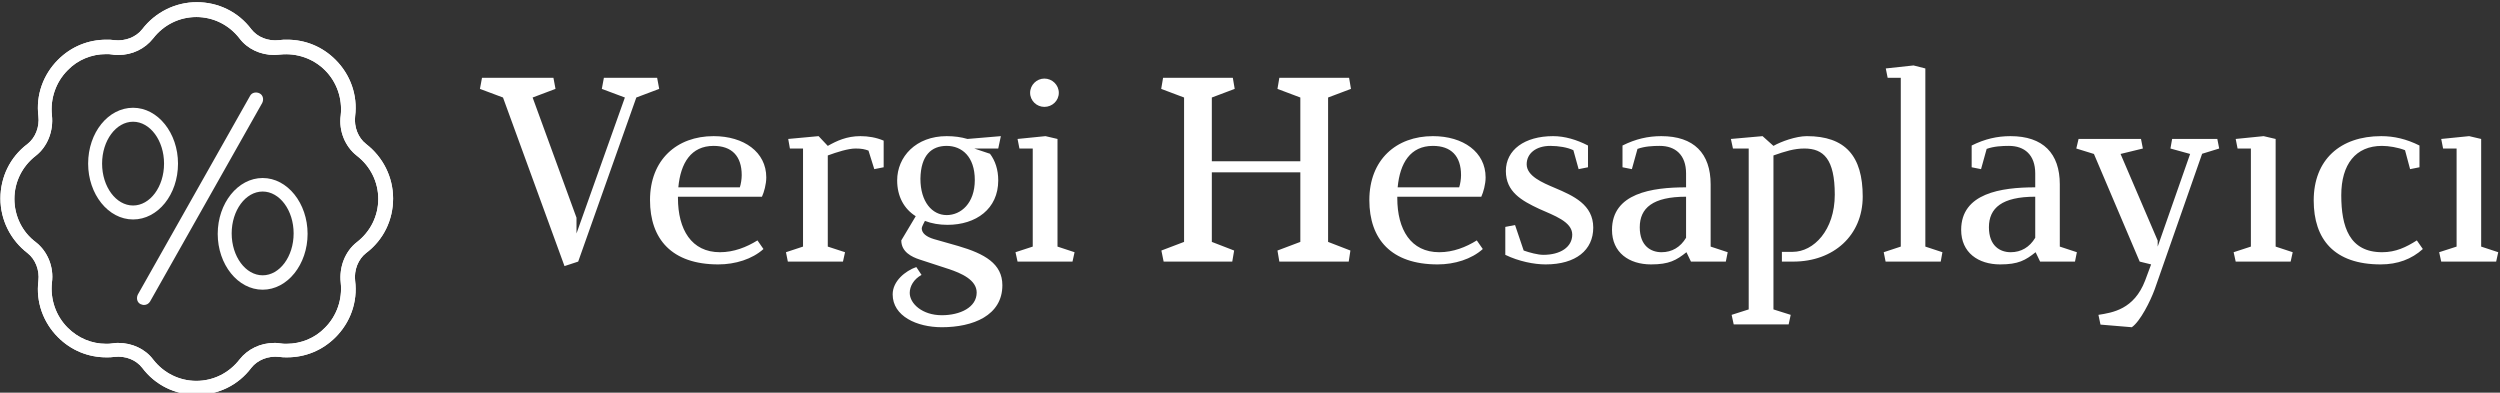 <svg data-v-423bf9ae="" xmlns="http://www.w3.org/2000/svg" viewBox="0 0 573 90" class="iconLeft"><rect x="0" y="0" width="573" height="90" fill="#333333" stroke="none"/><!----><!----><!----><g data-v-423bf9ae="" id="89df6c54-5167-4020-b9f7-8e1a62b38c0d" fill="white" transform="matrix(4.298,0,0,4.298,109.699,14.828)"><path d="M8.41 1.75L9.63 1.29L9.52 0.70L6.68 0.70L6.57 1.29L7.80 1.75L5.22 9.00L5.22 8.16L2.88 1.75L4.10 1.29L3.99 0.70L0.18 0.70L0.07 1.29L1.30 1.75L4.58 10.74L5.31 10.50ZM10.65 6.54C10.77 5.24 11.33 4.33 12.53 4.33C13.50 4.33 14.03 4.87 14.03 5.89C14.03 6.09 13.99 6.36 13.93 6.54ZM12.87 10.00C11.35 10.00 10.63 8.79 10.63 7.11L10.63 7.04L15.11 7.04C15.22 6.80 15.34 6.38 15.34 6.01C15.34 4.66 14.15 3.81 12.53 3.81C10.57 3.81 9.14 5.07 9.14 7.22C9.14 9.30 10.30 10.65 12.78 10.65C13.69 10.65 14.59 10.37 15.19 9.83L14.87 9.37C14.29 9.73 13.61 10.00 12.87 10.00ZM21.60 5.47L21.60 4.05C21.20 3.88 20.78 3.81 20.36 3.81C19.63 3.81 19.10 4.06 18.62 4.33L18.13 3.81L16.51 3.96L16.60 4.47L17.30 4.47L17.30 9.70L16.39 10.00L16.49 10.50L19.43 10.50L19.54 10.00L18.62 9.70L18.62 4.84C19.11 4.66 19.71 4.47 20.10 4.47C20.44 4.47 20.59 4.51 20.79 4.58L21.10 5.57ZM25.58 9.67L24.28 9.30C23.88 9.18 23.63 8.99 23.63 8.72C23.63 8.65 23.76 8.41 23.80 8.33C24.16 8.47 24.57 8.54 25.00 8.54C26.53 8.54 27.71 7.69 27.71 6.17C27.71 5.60 27.55 5.12 27.27 4.75L26.43 4.47L27.71 4.47L27.85 3.81L26.07 3.96C25.73 3.86 25.37 3.81 24.96 3.81C23.32 3.81 22.32 4.91 22.32 6.17C22.32 7.03 22.69 7.69 23.31 8.08L22.54 9.37C22.54 9.98 23.09 10.25 23.52 10.39L25.05 10.89C25.75 11.12 26.56 11.48 26.56 12.15C26.56 12.94 25.68 13.36 24.70 13.36C23.66 13.36 22.99 12.74 22.99 12.17C22.99 11.82 23.20 11.44 23.62 11.21L23.34 10.79C22.75 11.00 22.08 11.54 22.08 12.25C22.08 13.41 23.37 14 24.70 14C26.36 14 27.93 13.38 27.93 11.76C27.93 10.61 26.98 10.08 25.58 9.67ZM24.96 4.33C25.77 4.33 26.46 4.90 26.46 6.15C26.46 7.39 25.72 8.02 24.96 8.02C24.19 8.02 23.56 7.32 23.56 6.08C23.58 4.83 24.15 4.33 24.96 4.33ZM30.87 9.70L30.87 3.96L30.23 3.81L28.74 3.96L28.84 4.47L29.55 4.47L29.55 9.70L28.63 10.00L28.74 10.50L31.67 10.50L31.78 10.00ZM30.17 0.74C29.76 0.74 29.41 1.08 29.41 1.50C29.41 1.92 29.76 2.25 30.17 2.25C30.59 2.25 30.94 1.92 30.94 1.50C30.94 1.08 30.59 0.74 30.17 0.74ZM46.52 1.29L46.42 0.70L42.70 0.70L42.60 1.29L43.82 1.75L43.82 5.15L39.10 5.15L39.10 1.75L40.32 1.29L40.22 0.70L36.50 0.70L36.40 1.29L37.62 1.75L37.62 9.45L36.41 9.91L36.53 10.50L40.19 10.50L40.29 9.91L39.10 9.45L39.10 5.74L43.82 5.74L43.82 9.45L42.60 9.91L42.70 10.50L46.40 10.50L46.49 9.91L45.30 9.45L45.30 1.75ZM49.01 6.54C49.13 5.24 49.69 4.33 50.89 4.33C51.86 4.33 52.39 4.87 52.39 5.89C52.39 6.09 52.35 6.36 52.29 6.54ZM51.23 10.00C49.71 10.00 48.99 8.79 48.99 7.11L48.99 7.04L53.47 7.04C53.58 6.80 53.70 6.38 53.70 6.01C53.70 4.66 52.51 3.81 50.89 3.81C48.93 3.81 47.50 5.07 47.50 7.22C47.50 9.30 48.66 10.65 51.14 10.65C52.05 10.65 52.95 10.37 53.55 9.83L53.23 9.37C52.65 9.73 51.97 10.00 51.23 10.00ZM56.90 10.65C58.52 10.65 59.44 9.88 59.44 8.69C59.44 7.46 58.38 6.99 57.39 6.57C56.73 6.29 55.89 5.94 55.89 5.31C55.89 4.73 56.39 4.33 57.15 4.33C57.60 4.33 58.07 4.41 58.38 4.56L58.66 5.57L59.16 5.47L59.16 4.31C58.56 4.00 57.92 3.81 57.30 3.81C55.78 3.81 54.78 4.54 54.78 5.67C54.78 6.78 55.62 7.25 56.56 7.69C57.34 8.04 58.32 8.37 58.32 9.06C58.32 9.73 57.68 10.14 56.78 10.14C56.49 10.14 56.04 10.02 55.73 9.91L55.27 8.55L54.75 8.65L54.75 10.14C55.47 10.49 56.29 10.65 56.90 10.65ZM61.00 5.47L61.50 5.57L61.80 4.49C62.19 4.35 62.62 4.33 62.99 4.33C63.81 4.33 64.39 4.80 64.39 5.80L64.39 6.54C62.57 6.54 60.44 6.85 60.44 8.81C60.44 10.02 61.35 10.65 62.52 10.65C63.49 10.65 63.87 10.43 64.41 10.00L64.65 10.50L66.51 10.50L66.61 10.00L65.70 9.70L65.70 6.38C65.70 4.73 64.81 3.81 63.07 3.81C62.36 3.81 61.70 3.96 61.00 4.31ZM64.39 9.23C64.09 9.73 63.64 10.00 63.08 10.00C62.52 10.00 61.92 9.67 61.92 8.67C61.92 7.64 62.62 7.04 64.39 7.04ZM69.50 10.50L70.11 10.50C72.25 10.50 73.81 9.11 73.81 7.03C73.81 4.87 72.88 3.81 70.83 3.81C70.25 3.81 69.45 4.10 69.05 4.33L68.47 3.81L66.78 3.96L66.89 4.47L67.73 4.47L67.73 13.05L66.82 13.34L66.93 13.85L69.86 13.85L69.97 13.34L69.05 13.05L69.05 4.84C69.68 4.62 70.15 4.47 70.70 4.47C71.72 4.47 72.32 5.03 72.32 6.93C72.32 8.83 71.19 9.98 70.08 9.98L69.50 9.98ZM77.15 9.70L77.15 0.20L76.52 0.04L75.04 0.20L75.14 0.70L75.84 0.70L75.84 9.70L74.93 10.00L75.03 10.50L77.97 10.50L78.06 10.00ZM79.62 5.47L80.12 5.57L80.42 4.49C80.81 4.35 81.24 4.33 81.61 4.33C82.43 4.33 83.01 4.80 83.01 5.80L83.01 6.54C81.19 6.54 79.06 6.85 79.06 8.81C79.06 10.02 79.97 10.65 81.14 10.65C82.11 10.65 82.49 10.43 83.03 10.00L83.27 10.50L85.13 10.50L85.23 10.00L84.32 9.70L84.32 6.38C84.32 4.73 83.43 3.81 81.69 3.81C80.98 3.81 80.32 3.96 79.62 4.31ZM83.01 9.23C82.71 9.73 82.26 10.00 81.70 10.00C81.14 10.00 80.54 9.67 80.54 8.67C80.54 7.64 81.24 7.04 83.01 7.04ZM91.91 4.75L92.82 4.47L92.72 3.96L90.31 3.96L90.22 4.47L91.27 4.76L89.54 9.70L89.54 9.38L87.56 4.76L88.75 4.47L88.65 3.96L85.32 3.96L85.20 4.47L86.14 4.76L88.58 10.50L89.19 10.65L88.87 11.51C88.28 13.05 87.14 13.22 86.38 13.34L86.49 13.86L88.16 14C88.61 13.69 89.15 12.61 89.38 11.98ZM95.83 9.70L95.83 3.96L95.19 3.81L93.70 3.96L93.80 4.47L94.51 4.47L94.51 9.70L93.59 10.00L93.70 10.50L96.63 10.50L96.74 10.00ZM101.50 4.33C101.86 4.33 102.35 4.41 102.73 4.56L103.00 5.57L103.50 5.47L103.50 4.31C102.80 3.96 102.14 3.81 101.46 3.81C99.27 3.81 97.86 5.07 97.86 7.24C97.86 9.31 98.95 10.65 101.43 10.65C102.34 10.65 103.08 10.37 103.68 9.83L103.36 9.37C102.79 9.73 102.24 10.00 101.51 10.00C99.76 10.00 99.33 8.64 99.33 6.96C99.33 5.31 100.10 4.33 101.50 4.33ZM106.79 9.70L106.79 3.96L106.15 3.81L104.66 3.96L104.76 4.47L105.48 4.47L105.48 9.70L104.55 10.00L104.66 10.50L107.59 10.50L107.70 10.00Z"></path></g><!----><g data-v-423bf9ae="" id="a6eccb93-e1be-425d-ab00-35477cb25f0f" transform="matrix(1,0,0,1,-5,-5)" stroke="none" fill="white"><path d="M38 74.9c-.3 0-.5-.1-.8-.2-.8-.4-1-1.4-.6-2.2L62.3 27c.4-.8 1.4-1 2.2-.6.8.4 1 1.4.6 2.2L39.4 74.1c-.3.5-.8.8-1.4.8zM35.5 55.3c-5.7 0-10.3-5.8-10.3-12.8 0-7.1 4.6-12.8 10.3-12.8s10.3 5.8 10.3 12.8c0 7.1-4.6 12.8-10.3 12.8zm0-22.4c-3.9 0-7.1 4.3-7.1 9.6s3.2 9.6 7.1 9.6 7.1-4.3 7.1-9.6-3.2-9.6-7.1-9.6zM65.2 71.4c-5.7 0-10.3-5.8-10.3-12.8s4.6-12.8 10.3-12.8c5.7 0 10.3 5.8 10.3 12.8s-4.6 12.8-10.3 12.8zm0-22.5c-3.9 0-7.1 4.3-7.1 9.6s3.2 9.6 7.1 9.6c3.9 0 7.1-4.3 7.1-9.6s-3.2-9.6-7.1-9.6z"></path><path d="M50.1 95.5c-4.9 0-9.5-2.2-12.5-6.2-1.4-1.8-3.8-2.8-6.4-2.5-.6.1-1.2.1-1.8.1-4.2 0-8.1-1.6-11.1-4.6-3.4-3.4-5.1-8.1-4.5-12.9.3-2.5-.7-5-2.5-6.4-3.9-3-6.2-7.6-6.2-12.5S7.3 41 11.3 38c1.8-1.4 2.8-3.9 2.5-6.4-.6-4.8 1.1-9.5 4.5-12.9 3-3 6.9-4.6 11.1-4.6.6 0 1.2 0 1.8.1 2.5.3 5-.7 6.4-2.5 3-3.9 7.6-6.2 12.5-6.2s9.5 2.2 12.5 6.2c1.4 1.8 3.8 2.8 6.4 2.5.6-.1 1.2-.1 1.8-.1 4.2 0 8.1 1.6 11.1 4.6 3.4 3.4 5.1 8.1 4.5 12.9-.3 2.5.7 5 2.5 6.4 3.9 3 6.2 7.6 6.2 12.5S92.9 60 88.9 63c-1.8 1.4-2.8 3.9-2.5 6.4.6 4.8-1.1 9.5-4.5 12.9-3 3-6.9 4.6-11.1 4.6-.6 0-1.2 0-1.8-.1-2.5-.3-5 .7-6.4 2.5-3 4-7.6 6.2-12.5 6.2zm-18-11.9c3.2 0 6.2 1.4 8 3.8 2.4 3.1 6 4.9 9.9 4.9s7.5-1.8 9.9-4.9c1.9-2.4 4.8-3.8 8-3.8.4 0 .9 0 1.3.1.5.1 1 .1 1.5.1 3.3 0 6.5-1.3 8.8-3.7 2.7-2.7 4-6.5 3.6-10.3-.4-3.6 1-7.2 3.7-9.3 3.1-2.4 4.9-6 4.9-9.9 0-3.9-1.8-7.5-4.9-9.9-2.7-2.1-4.2-5.7-3.7-9.3.4-3.8-.9-7.6-3.6-10.3-2.7-2.7-6.5-4-10.3-3.6-.4 0-.8.1-1.3.1-3.2 0-6.2-1.4-8-3.8-2.4-3.1-6-4.9-9.9-4.9s-7.5 1.8-9.9 4.9c-1.9 2.4-4.8 3.8-8 3.8-.4 0-.9 0-1.3-.1-.5-.1-1-.1-1.5-.1-3.3 0-6.5 1.3-8.8 3.7-2.7 2.7-4 6.5-3.6 10.3.4 3.6-1 7.2-3.7 9.3-3.1 2.4-4.9 6-4.9 9.9s1.8 7.6 4.9 9.9c2.7 2.1 4.2 5.7 3.7 9.3-.4 3.8.9 7.6 3.6 10.3 2.4 2.4 5.5 3.7 8.8 3.7.5 0 1 0 1.5-.1s.9-.1 1.3-.1z"></path><path d="M50.1 95.5c-4.9 0-9.5-2.2-12.5-6.2-1.4-1.8-3.8-2.8-6.4-2.5-.6.1-1.2.1-1.8.1-4.2 0-8.1-1.6-11.1-4.6-3.4-3.4-5.1-8.1-4.5-12.9.3-2.5-.7-5-2.5-6.4-3.9-3-6.2-7.6-6.2-12.5S7.3 41 11.3 38c1.8-1.4 2.8-3.9 2.5-6.4-.6-4.8 1.1-9.5 4.5-12.9 3-3 6.9-4.6 11.1-4.6.6 0 1.2 0 1.8.1 2.5.3 5-.7 6.4-2.5 3-3.9 7.6-6.2 12.5-6.2s9.5 2.2 12.5 6.2c1.4 1.8 3.8 2.8 6.4 2.5.6-.1 1.2-.1 1.8-.1 4.2 0 8.1 1.6 11.1 4.6 3.4 3.4 5.1 8.1 4.5 12.9-.3 2.5.7 5 2.5 6.4 3.9 3 6.2 7.6 6.2 12.5S92.9 60 88.9 63c-1.8 1.4-2.8 3.9-2.5 6.4.6 4.8-1.1 9.5-4.5 12.9-3 3-6.9 4.6-11.1 4.6-.6 0-1.2 0-1.8-.1-2.5-.3-5 .7-6.4 2.5-3 4-7.6 6.2-12.5 6.2zm-18-11.9c3.2 0 6.2 1.4 8 3.8 2.4 3.1 6 4.9 9.9 4.9s7.5-1.8 9.9-4.9c1.9-2.4 4.8-3.8 8-3.8.4 0 .9 0 1.3.1.5.1 1 .1 1.5.1 3.3 0 6.5-1.3 8.8-3.7 2.7-2.7 4-6.5 3.6-10.3-.4-3.6 1-7.2 3.7-9.3 3.1-2.4 4.9-6 4.9-9.9 0-3.9-1.8-7.5-4.9-9.9-2.7-2.1-4.2-5.7-3.7-9.3.4-3.8-.9-7.6-3.6-10.3-2.7-2.7-6.5-4-10.3-3.6-.4 0-.8.1-1.3.1-3.2 0-6.2-1.4-8-3.8-2.4-3.1-6-4.9-9.9-4.9s-7.5 1.8-9.9 4.9c-1.9 2.4-4.8 3.8-8 3.8-.4 0-.9 0-1.3-.1-.5-.1-1-.1-1.5-.1-3.3 0-6.5 1.3-8.8 3.7-2.7 2.7-4 6.5-3.6 10.3.4 3.6-1 7.2-3.7 9.3-3.1 2.4-4.9 6-4.9 9.9s1.8 7.6 4.9 9.9c2.7 2.1 4.2 5.7 3.7 9.3-.4 3.8.9 7.6 3.6 10.3 2.4 2.4 5.5 3.7 8.8 3.7.5 0 1 0 1.5-.1s.9-.1 1.3-.1z"></path></g><!----></svg>